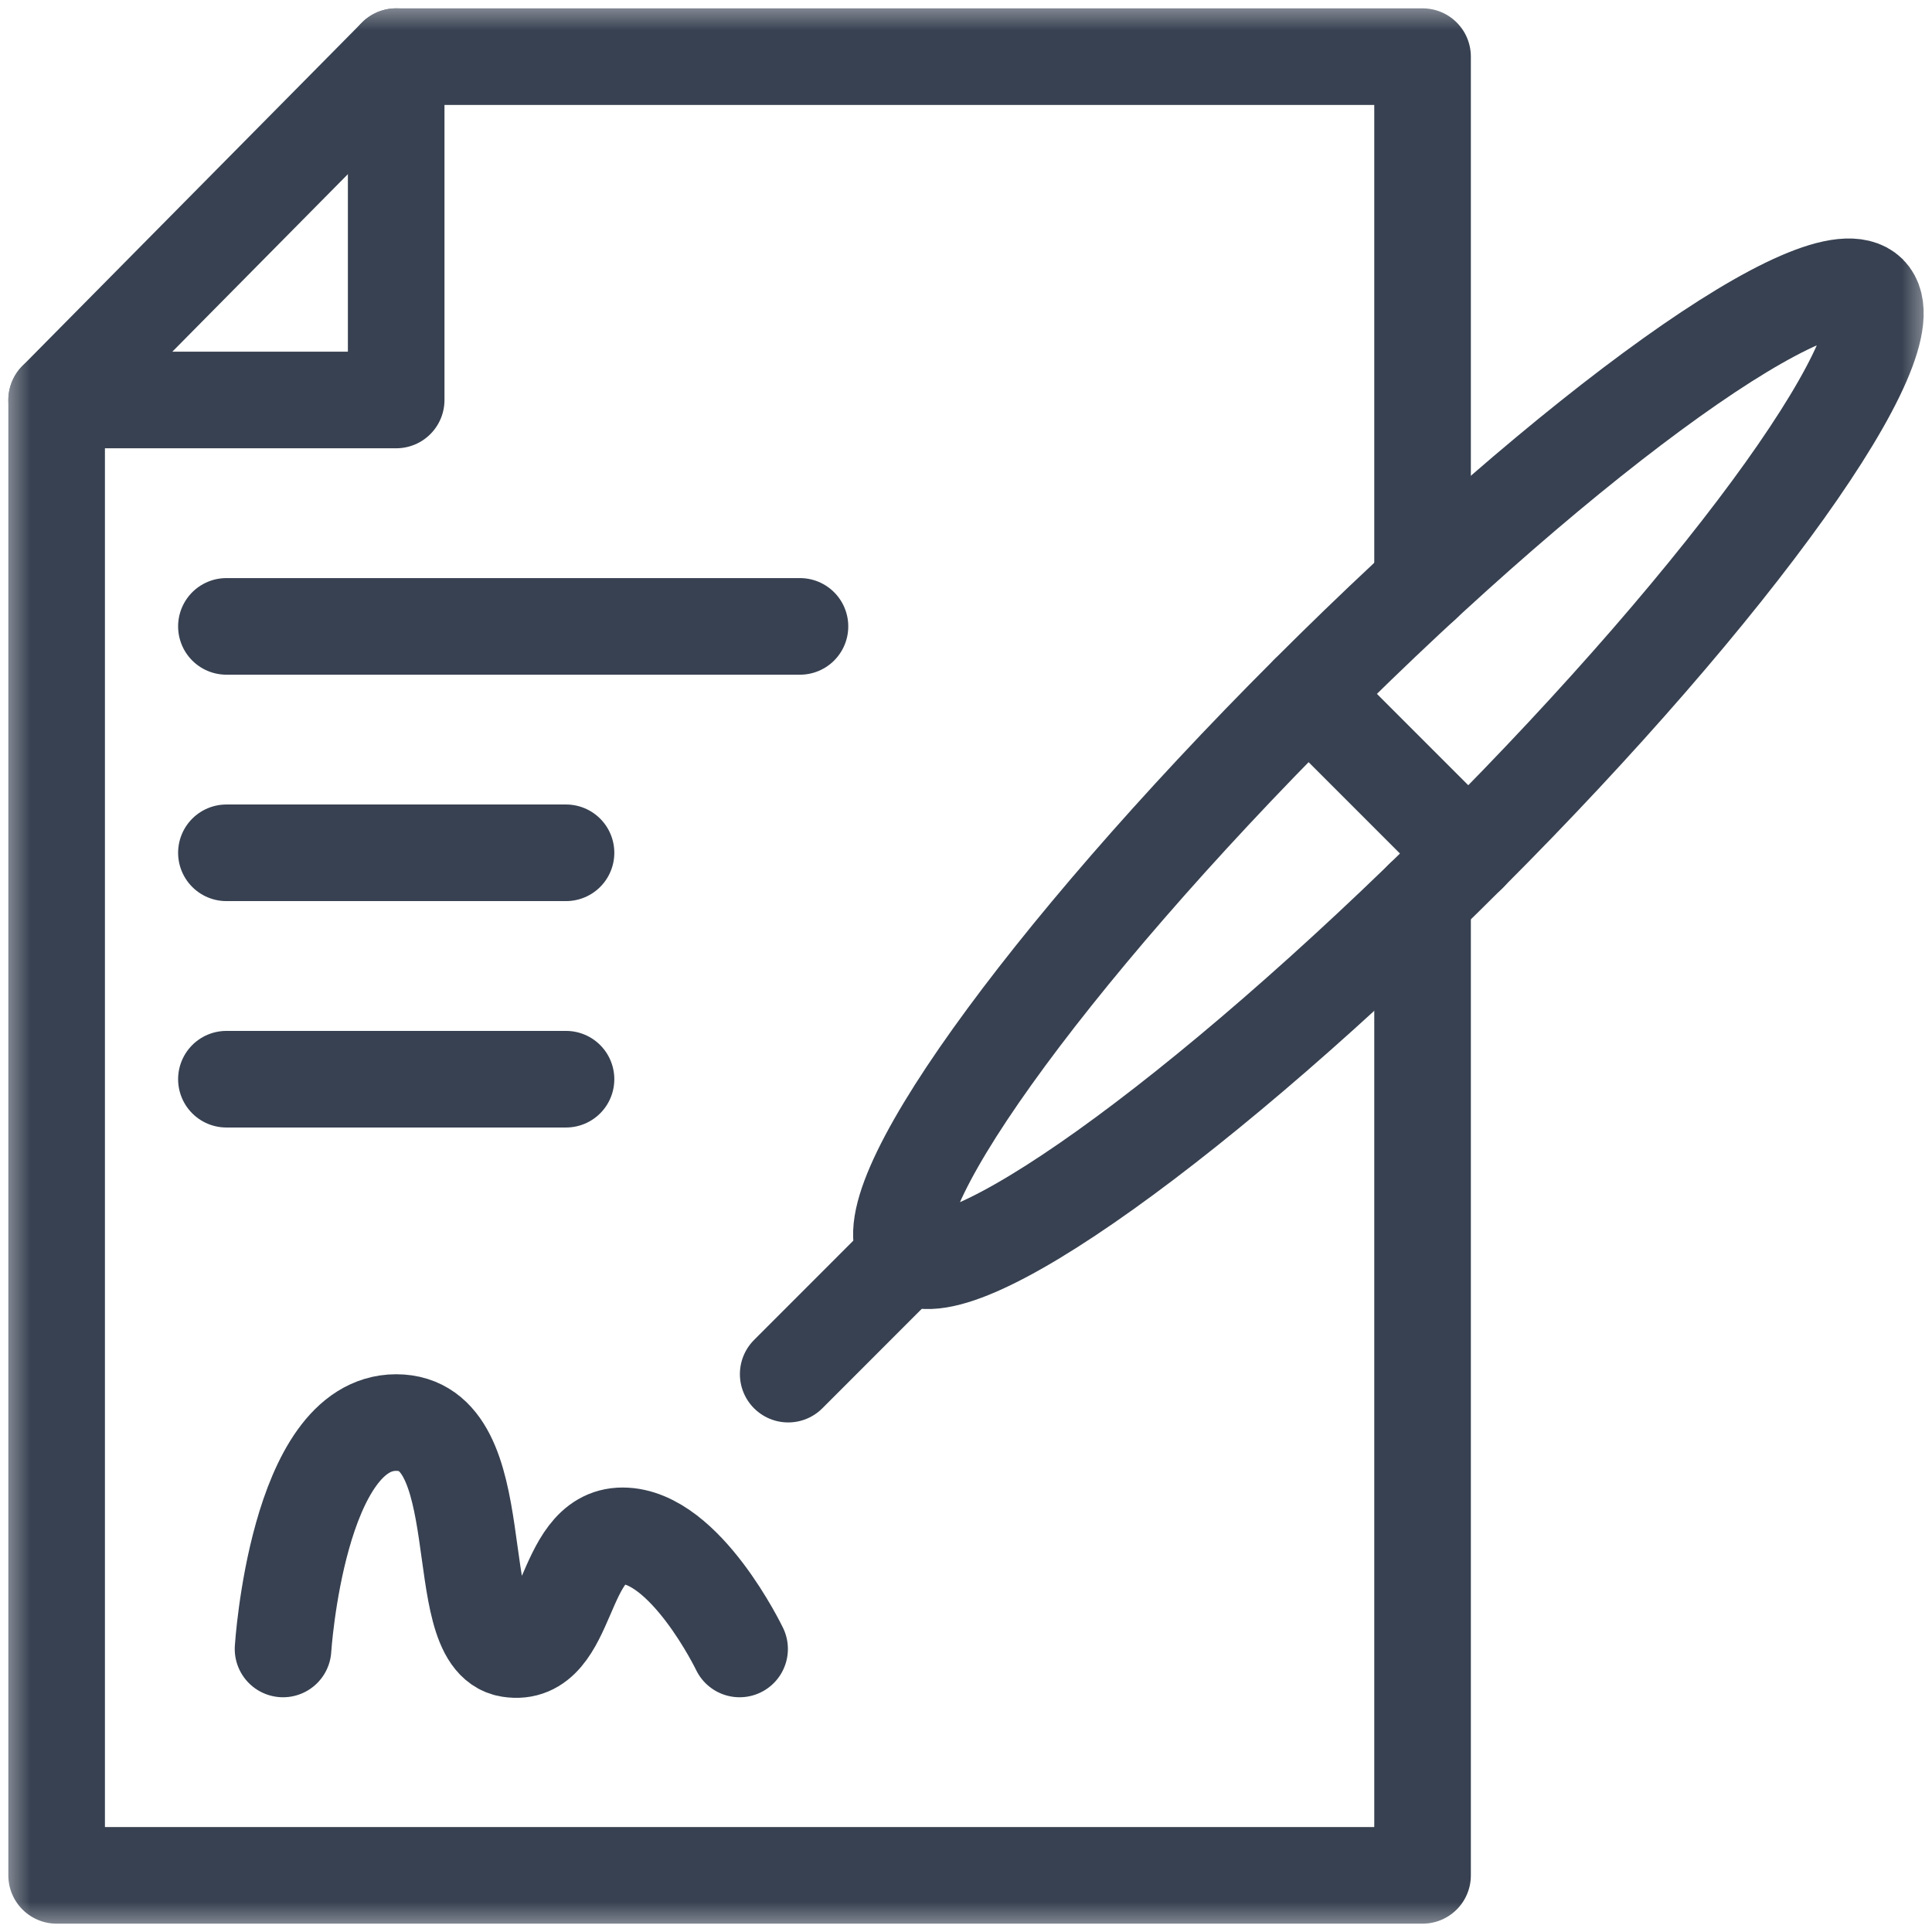 <svg width="32" height="32" viewBox="0 0 32 32" fill="none" xmlns="http://www.w3.org/2000/svg">
<g clip-path="url(#clip0_1179_7363)">
<mask id="mask0_1179_7363" style="mask-type:luminance" maskUnits="userSpaceOnUse" x="0" y="0" width="32" height="32">
<path d="M0 1.90735e-06H32V32H0V1.90735e-06Z" fill="white"/>
</mask>
<g mask="url(#mask0_1179_7363)">
<path d="M4.688 27.312C4.688 27.312 4.925 23.562 6.562 23.562C8.2 23.562 7.415 27.147 8.438 27.312C9.46 27.478 9.277 25.438 10.312 25.438C11.348 25.438 12.25 27.312 12.25 27.312" stroke="#374151" stroke-width="1.6" stroke-miterlimit="10" stroke-linecap="round" stroke-linejoin="round"/>
<path d="M23.562 14.89V31.062H0.938V6.625L6.562 0.938H23.562V9.671" stroke="#374151" stroke-width="1.6" stroke-miterlimit="10" stroke-linecap="round" stroke-linejoin="round"/>
<path d="M24.322 14.142C19.928 18.535 15.773 21.503 15.041 20.771C14.309 20.039 17.276 15.883 21.67 11.49C26.063 7.097 30.218 4.129 30.951 4.861C31.683 5.593 28.715 9.748 24.322 14.142Z" stroke="#374151" stroke-width="1.6" stroke-miterlimit="10" stroke-linecap="round" stroke-linejoin="round"/>
<path d="M24.324 14.142L21.672 11.49" stroke="#374151" stroke-width="1.6" stroke-miterlimit="10" stroke-linecap="round" stroke-linejoin="round"/>
<path d="M13.055 22.76L15.043 20.771" stroke="#374151" stroke-width="1.6" stroke-miterlimit="10" stroke-linecap="round" stroke-linejoin="round"/>
<path d="M6.562 0.938V6.625H0.938" stroke="#374151" stroke-width="1.6" stroke-miterlimit="10" stroke-linecap="round" stroke-linejoin="round"/>
<path d="M3.75 10.375H13.25" stroke="#374151" stroke-width="1.6" stroke-miterlimit="10" stroke-linecap="round" stroke-linejoin="round"/>
<path d="M3.75 14.125H9.375" stroke="#374151" stroke-width="1.6" stroke-miterlimit="10" stroke-linecap="round" stroke-linejoin="round"/>
<path d="M3.75 17.875H9.375" stroke="#374151" stroke-width="1.6" stroke-miterlimit="10" stroke-linecap="round" stroke-linejoin="round"/>
</g>
</g>
<defs>
<clipPath id="clip0_1179_7363">
<rect width="32" height="32" fill="white"/>
</clipPath>
</defs>
</svg>
